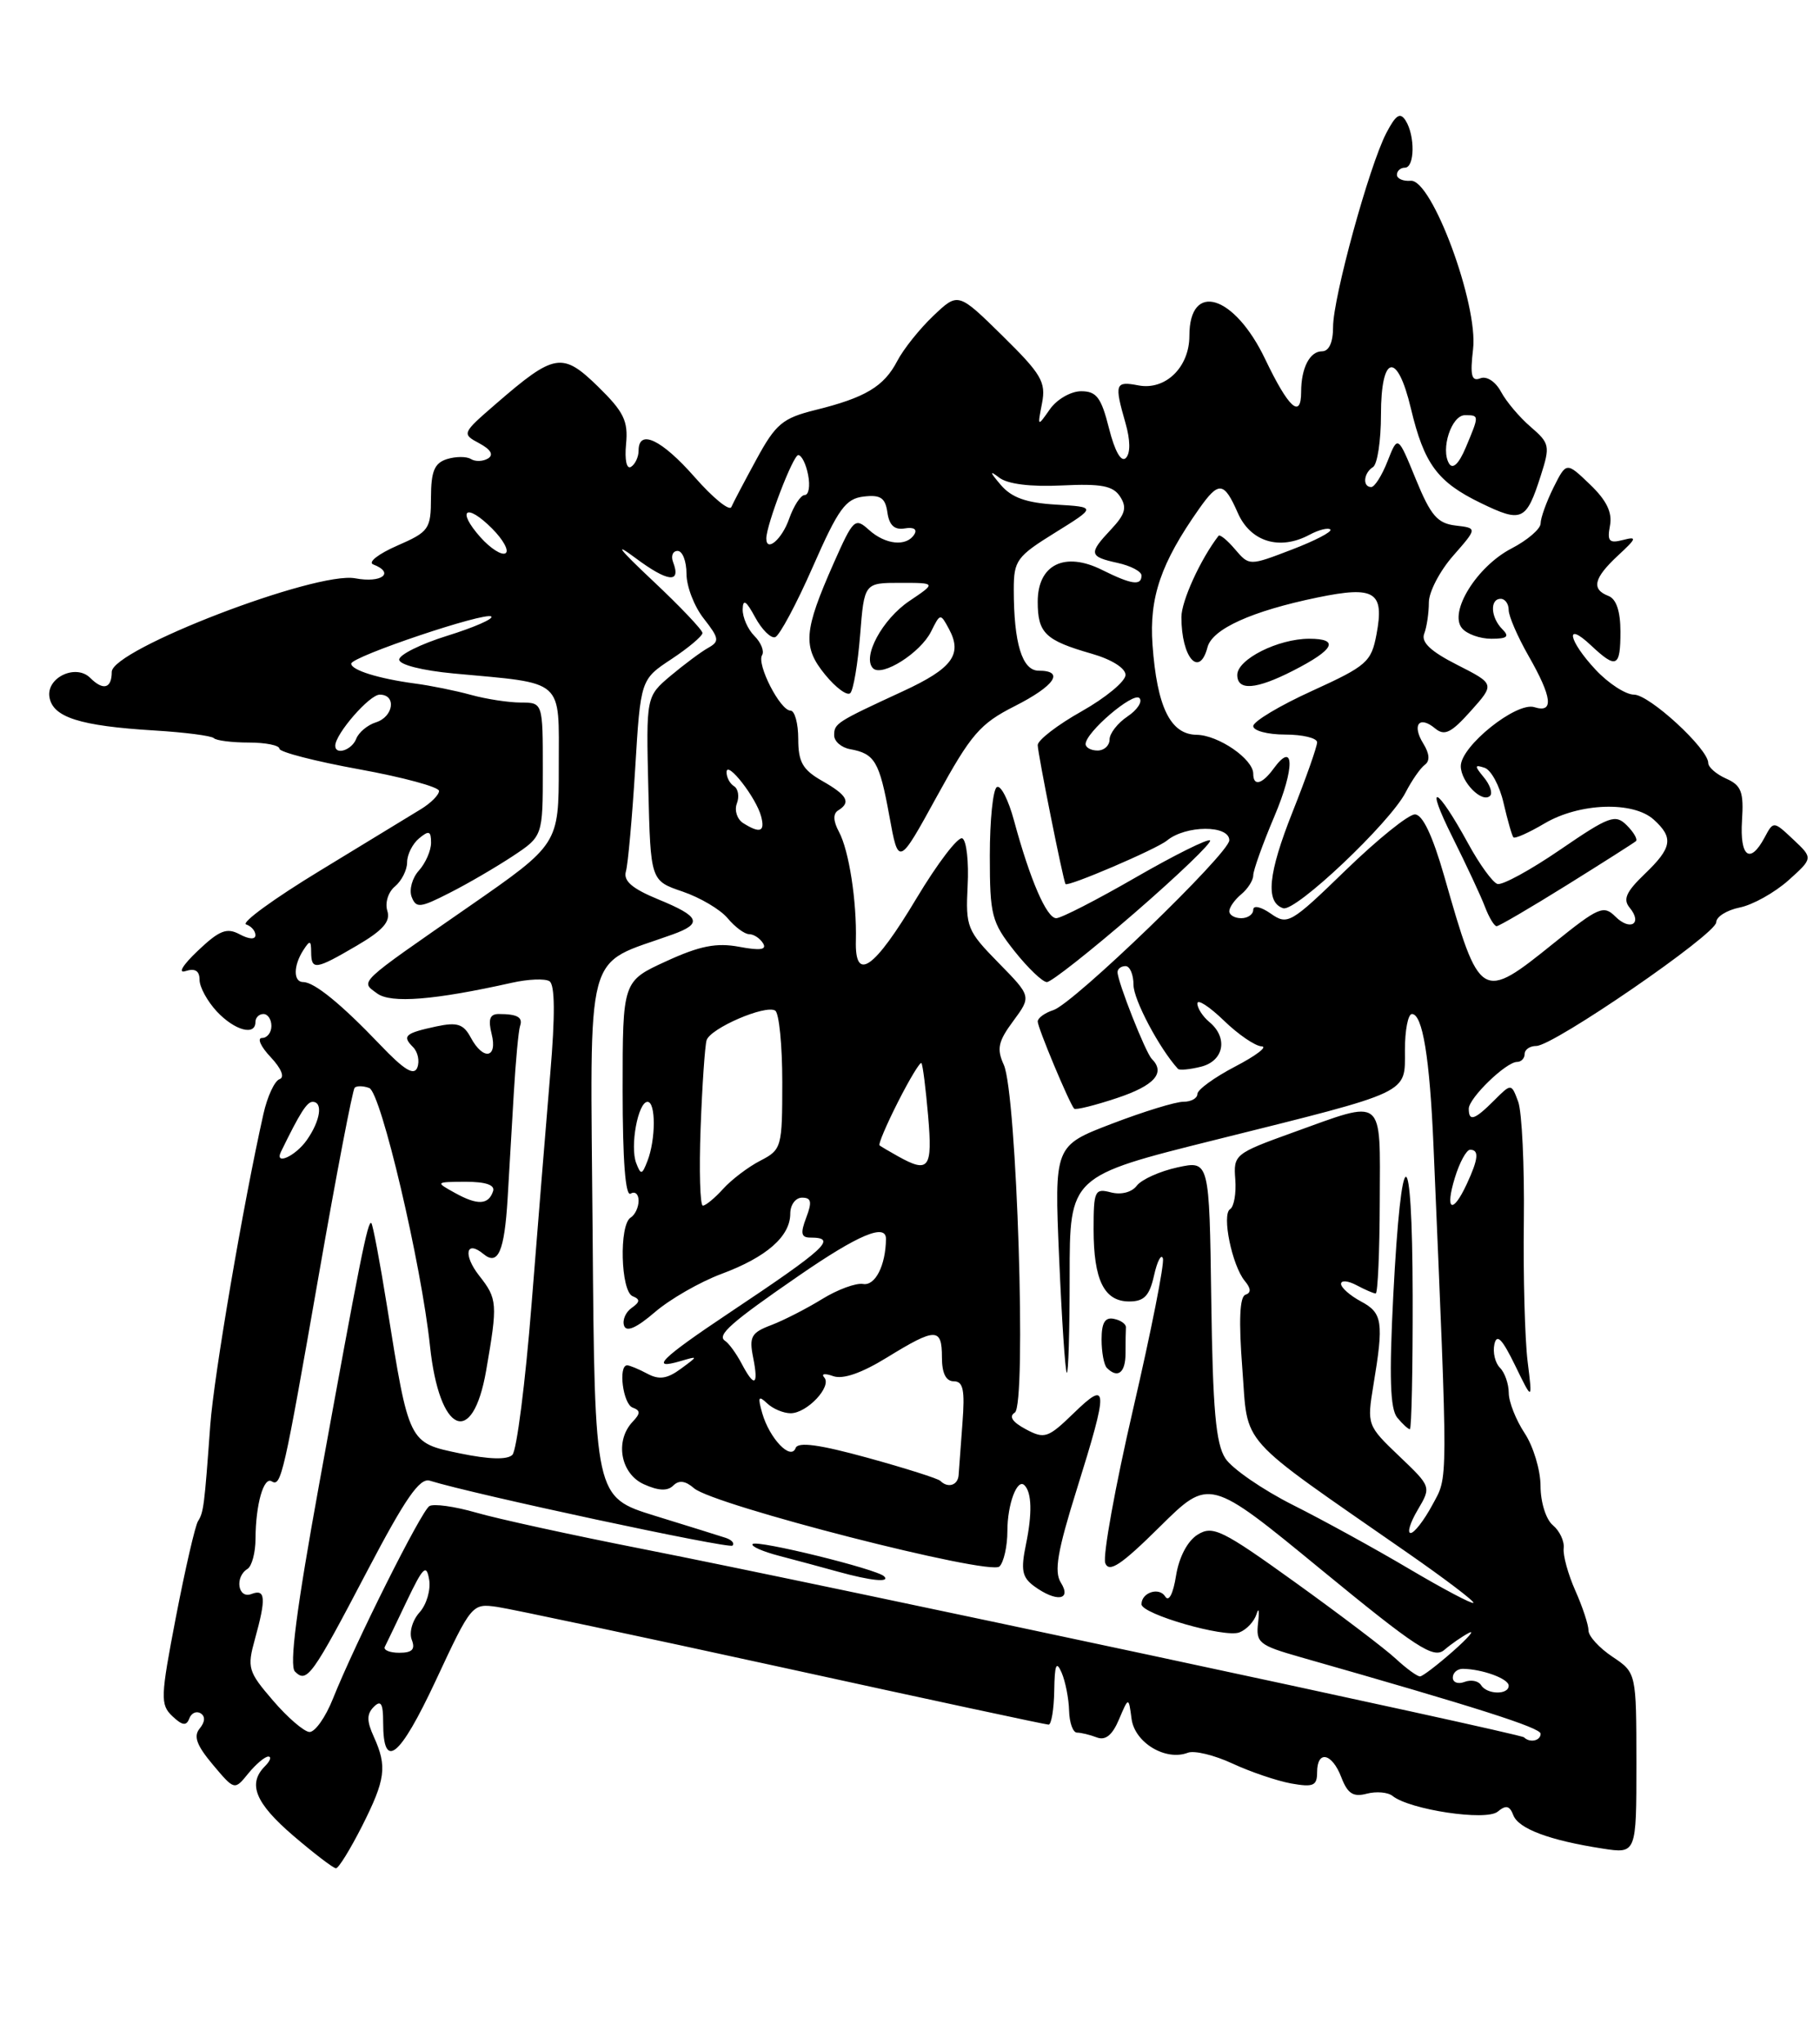 <?xml version="1.0" encoding="UTF-8" standalone="no"?>
<!DOCTYPE svg PUBLIC "-//W3C//DTD SVG 1.1//EN" "http://www.w3.org/Graphics/SVG/1.1/DTD/svg11.dtd" >
<svg xmlns="http://www.w3.org/2000/svg" xmlns:xlink="http://www.w3.org/1999/xlink" version="1.1" viewBox="0 0 228 256">
 <g >
 <path fill="currentColor"
d=" M 45.34 228.74 C 48.31 222.86 48.52 221.25 46.83 217.52 C 45.93 215.55 45.93 214.67 46.83 213.77 C 47.72 212.88 48.00 213.34 48.00 215.74 C 48.00 221.82 50.05 220.18 54.59 210.48 C 59.07 200.87 59.14 200.80 62.31 201.26 C 64.06 201.52 80.18 204.94 98.11 208.86 C 116.05 212.79 131.01 216.00 131.36 216.00 C 131.71 216.00 132.03 214.09 132.07 211.75 C 132.12 208.46 132.33 207.95 133.00 209.50 C 133.47 210.60 133.89 212.74 133.93 214.25 C 133.97 215.76 134.41 217.00 134.92 217.00 C 135.42 217.00 136.54 217.27 137.40 217.60 C 138.48 218.02 139.35 217.32 140.18 215.35 C 141.39 212.50 141.39 212.50 141.76 215.30 C 142.17 218.27 146.03 220.59 148.81 219.52 C 149.62 219.21 152.13 219.82 154.39 220.87 C 156.65 221.92 159.96 223.04 161.75 223.37 C 164.52 223.86 165.00 223.66 165.00 221.97 C 165.00 219.15 166.87 219.54 168.04 222.61 C 168.82 224.64 169.52 225.10 171.22 224.65 C 172.41 224.34 173.87 224.46 174.45 224.93 C 176.61 226.66 186.18 228.10 187.62 226.90 C 188.66 226.04 189.12 226.14 189.58 227.34 C 190.23 229.04 194.10 230.49 200.75 231.52 C 205.00 232.18 205.00 232.18 205.00 220.84 C 204.99 209.50 204.99 209.50 202.00 207.50 C 200.35 206.40 199.00 204.92 199.00 204.22 C 199.00 203.51 198.26 201.26 197.35 199.22 C 196.44 197.17 195.78 194.78 195.89 193.90 C 195.99 193.02 195.38 191.73 194.54 191.03 C 193.67 190.31 193.00 188.16 192.99 186.13 C 192.99 184.13 192.09 181.15 191.00 179.50 C 189.91 177.85 189.01 175.58 189.01 174.45 C 189.00 173.32 188.51 171.91 187.91 171.31 C 187.30 170.70 186.99 169.38 187.21 168.36 C 187.51 166.99 188.18 167.68 189.80 171.00 C 191.99 175.50 191.99 175.50 191.37 170.50 C 191.03 167.75 190.81 159.83 190.90 152.90 C 190.98 145.97 190.66 139.26 190.19 137.98 C 189.33 135.67 189.33 135.67 187.17 137.83 C 184.72 140.28 184.00 140.51 184.00 138.86 C 184.00 137.53 188.67 133.00 190.05 133.00 C 190.57 133.00 191.00 132.55 191.00 132.00 C 191.00 131.45 191.66 131.00 192.46 131.00 C 194.61 131.00 215.00 116.99 215.00 115.51 C 215.00 114.82 216.32 113.99 217.94 113.66 C 219.56 113.34 222.29 111.81 224.02 110.28 C 227.14 107.48 227.14 107.48 224.66 105.15 C 222.17 102.81 222.17 102.81 221.05 104.91 C 219.23 108.30 217.94 107.32 218.23 102.76 C 218.46 99.19 218.15 98.36 216.25 97.52 C 215.01 96.97 214.00 96.09 214.00 95.56 C 214.00 93.78 206.63 87.00 204.70 87.00 C 203.66 87.00 201.50 85.60 199.90 83.89 C 196.46 80.21 195.98 77.69 199.31 80.83 C 202.50 83.82 203.00 83.59 203.00 79.11 C 203.00 76.57 202.48 75.01 201.50 74.64 C 199.32 73.80 199.65 72.41 202.69 69.58 C 205.04 67.41 205.12 67.16 203.32 67.63 C 201.58 68.08 201.32 67.79 201.69 65.83 C 202.00 64.19 201.27 62.67 199.18 60.67 C 196.23 57.84 196.23 57.84 194.61 61.07 C 193.73 62.85 193.00 64.87 193.00 65.56 C 193.00 66.24 191.35 67.66 189.34 68.70 C 185.01 70.95 181.47 76.66 183.15 78.68 C 183.75 79.41 185.40 80.00 186.82 80.00 C 188.83 80.00 189.13 79.73 188.20 78.80 C 186.74 77.34 186.62 75.00 188.00 75.00 C 188.55 75.00 189.00 75.63 189.00 76.40 C 189.00 77.17 190.12 79.75 191.49 82.15 C 194.46 87.35 194.69 89.35 192.22 88.57 C 189.98 87.86 183.00 93.44 183.00 95.95 C 183.00 97.93 185.68 100.65 186.67 99.67 C 187.01 99.33 186.66 98.29 185.89 97.36 C 184.69 95.91 184.71 95.74 185.98 96.16 C 186.80 96.43 187.87 98.42 188.36 100.58 C 188.86 102.73 189.41 104.67 189.59 104.87 C 189.77 105.08 191.53 104.29 193.51 103.12 C 197.88 100.55 204.59 100.32 207.17 102.65 C 209.69 104.93 209.48 106.17 206.02 109.48 C 203.71 111.70 203.29 112.64 204.16 113.69 C 205.81 115.69 204.22 116.65 202.36 114.79 C 200.90 113.33 200.25 113.61 194.68 118.10 C 185.55 125.46 185.39 125.37 180.93 109.75 C 179.46 104.63 178.21 102.00 177.25 102.00 C 176.44 102.00 172.55 105.14 168.59 108.98 C 161.69 115.67 161.30 115.90 159.19 114.42 C 157.96 113.56 157.00 113.35 157.00 113.94 C 157.00 114.52 156.32 115.00 155.50 115.00 C 154.68 115.00 154.00 114.61 154.00 114.12 C 154.00 113.64 154.68 112.68 155.50 112.00 C 156.32 111.32 157.00 110.25 157.00 109.63 C 157.00 109.01 158.19 105.68 159.65 102.24 C 162.22 96.18 162.17 92.68 159.56 96.25 C 158.11 98.24 157.00 98.52 157.00 96.91 C 157.00 95.07 152.64 92.07 149.91 92.03 C 146.62 91.99 144.94 88.55 144.38 80.74 C 143.96 74.82 145.43 70.52 150.20 63.75 C 152.68 60.22 153.33 60.29 155.07 64.25 C 156.66 67.86 160.31 68.98 164.04 66.98 C 165.21 66.35 166.39 66.06 166.66 66.32 C 166.92 66.59 164.75 67.72 161.82 68.84 C 156.50 70.88 156.50 70.88 154.72 68.80 C 153.75 67.65 152.81 66.89 152.65 67.11 C 150.39 70.04 148.00 75.28 148.00 77.29 C 148.00 82.36 150.25 84.96 151.27 81.06 C 151.87 78.77 156.82 76.53 165.06 74.83 C 172.23 73.35 173.45 74.11 172.44 79.45 C 171.79 82.91 171.23 83.40 164.37 86.53 C 160.32 88.37 157.00 90.36 157.00 90.94 C 157.00 91.52 158.80 92.00 161.00 92.00 C 163.20 92.00 165.00 92.44 165.00 92.97 C 165.00 93.51 163.63 97.40 161.95 101.63 C 158.85 109.42 158.50 113.01 160.75 113.75 C 162.28 114.26 174.11 103.07 176.08 99.26 C 176.86 97.74 177.95 96.18 178.50 95.78 C 179.15 95.31 179.09 94.40 178.31 93.14 C 176.85 90.79 177.78 89.57 179.77 91.22 C 180.96 92.21 181.78 91.81 184.25 89.05 C 187.27 85.67 187.27 85.67 182.55 83.27 C 179.22 81.58 178.00 80.43 178.42 79.36 C 178.74 78.52 179.00 76.76 179.00 75.45 C 179.00 74.14 180.37 71.51 182.04 69.61 C 185.08 66.14 185.08 66.14 182.35 65.82 C 180.07 65.55 179.23 64.57 177.36 60.00 C 175.11 54.50 175.11 54.50 173.83 57.75 C 173.13 59.54 172.21 61.00 171.78 61.00 C 170.66 61.00 170.82 59.23 172.00 58.50 C 172.55 58.16 173.00 55.21 173.00 51.94 C 173.00 44.37 175.04 43.95 176.75 51.16 C 178.41 58.12 180.07 60.37 185.52 63.01 C 190.66 65.50 191.20 65.25 193.02 59.57 C 194.21 55.85 194.14 55.52 191.75 53.46 C 190.36 52.27 188.69 50.29 188.04 49.07 C 187.35 47.79 186.25 47.07 185.45 47.38 C 184.34 47.81 184.15 47.04 184.54 43.71 C 185.19 38.10 179.38 22.43 176.73 22.64 C 175.78 22.72 175.00 22.38 175.00 21.89 C 175.00 21.40 175.45 21.00 176.00 21.00 C 177.23 21.00 177.29 17.01 176.09 15.10 C 175.40 14.02 174.86 14.38 173.66 16.68 C 171.51 20.84 167.00 37.27 167.00 40.95 C 167.00 42.89 166.49 44.00 165.61 44.00 C 164.08 44.00 163.00 46.10 163.00 49.08 C 163.00 52.54 161.42 51.10 158.49 44.97 C 154.63 36.90 149.00 35.18 149.00 42.06 C 149.00 46.00 146.00 48.91 142.62 48.27 C 139.70 47.71 139.58 48.05 140.99 52.97 C 141.61 55.12 141.63 56.77 141.04 57.36 C 140.46 57.94 139.66 56.54 138.93 53.65 C 137.96 49.79 137.37 49.00 135.44 49.00 C 134.16 49.00 132.40 50.01 131.53 51.25 C 129.96 53.49 129.96 53.48 130.54 50.50 C 131.05 47.85 130.47 46.86 125.58 42.05 C 120.03 36.60 120.03 36.60 116.93 39.55 C 115.22 41.17 113.18 43.72 112.40 45.22 C 110.73 48.42 108.39 49.81 102.11 51.36 C 98.05 52.37 97.18 53.09 94.78 57.50 C 93.28 60.25 91.86 62.95 91.62 63.50 C 91.38 64.05 89.31 62.36 87.02 59.75 C 82.87 55.03 80.00 53.68 80.00 56.44 C 80.00 57.23 79.57 58.15 79.05 58.47 C 78.50 58.81 78.24 57.62 78.43 55.62 C 78.71 52.72 78.15 51.58 74.91 48.41 C 70.45 44.06 69.46 44.23 62.15 50.56 C 57.86 54.27 57.83 54.34 60.04 55.52 C 61.49 56.30 61.87 56.96 61.14 57.42 C 60.51 57.80 59.55 57.84 58.99 57.49 C 58.44 57.15 57.09 57.16 55.99 57.50 C 54.42 58.00 54.00 59.02 53.99 62.32 C 53.98 66.28 53.75 66.60 49.74 68.35 C 47.41 69.37 46.06 70.42 46.75 70.69 C 49.51 71.75 47.83 73.06 44.50 72.43 C 39.59 71.51 14.00 81.34 14.00 84.15 C 14.00 86.24 12.93 86.53 11.30 84.90 C 9.52 83.12 5.83 84.84 6.19 87.27 C 6.57 89.83 9.97 90.92 19.37 91.49 C 23.15 91.72 26.48 92.15 26.79 92.45 C 27.09 92.75 29.06 93.00 31.17 93.00 C 33.28 93.00 35.00 93.35 35.00 93.77 C 35.00 94.19 39.50 95.35 45.00 96.35 C 50.50 97.35 55.00 98.57 55.00 99.06 C 55.00 99.55 53.99 100.57 52.75 101.33 C 51.51 102.08 45.81 105.56 40.08 109.05 C 34.35 112.53 30.19 115.56 30.83 115.78 C 31.47 115.99 32.00 116.59 32.00 117.12 C 32.00 117.69 31.21 117.65 30.03 117.02 C 28.41 116.15 27.49 116.51 24.78 119.08 C 22.89 120.87 22.24 121.95 23.25 121.62 C 24.44 121.24 25.00 121.59 25.00 122.72 C 25.00 123.63 25.98 125.41 27.17 126.69 C 29.41 129.07 32.00 129.77 32.00 128.00 C 32.00 127.45 32.45 127.00 33.00 127.00 C 33.55 127.00 34.00 127.67 34.00 128.50 C 34.00 129.32 33.47 130.00 32.83 130.00 C 32.18 130.00 32.66 131.08 33.90 132.39 C 35.25 133.83 35.70 134.93 35.02 135.16 C 34.40 135.37 33.49 137.33 33.00 139.52 C 30.47 150.78 26.79 172.33 26.34 178.50 C 25.60 188.67 25.51 189.40 24.80 190.53 C 24.45 191.09 23.21 196.46 22.05 202.46 C 20.10 212.59 20.07 213.49 21.59 214.94 C 22.84 216.12 23.35 216.19 23.71 215.24 C 23.96 214.55 24.60 214.26 25.13 214.58 C 25.74 214.96 25.69 215.66 25.02 216.48 C 24.21 217.45 24.63 218.59 26.66 221.01 C 29.38 224.24 29.38 224.24 31.10 222.12 C 32.05 220.96 33.18 220.00 33.61 220.00 C 34.04 220.00 33.86 220.54 33.20 221.20 C 30.99 223.41 31.97 225.82 36.75 229.92 C 39.36 232.15 41.76 233.99 42.09 233.99 C 42.41 234.00 43.87 231.63 45.34 228.74 Z  M 196.26 110.87 C 200.79 108.05 204.70 105.56 204.94 105.35 C 205.18 105.13 204.67 104.24 203.80 103.37 C 202.36 101.93 201.62 102.20 195.45 106.42 C 191.73 108.97 188.19 110.90 187.59 110.71 C 186.99 110.52 185.34 108.25 183.93 105.66 C 179.94 98.37 178.40 97.73 181.95 104.83 C 183.69 108.32 185.53 112.25 186.03 113.58 C 186.54 114.91 187.19 116.00 187.49 116.00 C 187.78 116.00 191.73 113.69 196.26 110.87 Z  M 161.97 84.01 C 167.17 81.36 167.86 80.00 164.01 80.00 C 160.12 80.00 155.00 82.57 155.00 84.53 C 155.00 86.55 157.35 86.37 161.97 84.01 Z  M 190.92 217.59 C 190.41 217.10 103.02 198.43 80.50 194.00 C 71.70 192.27 62.31 190.22 59.63 189.44 C 56.95 188.67 54.32 188.30 53.79 188.63 C 52.76 189.27 44.52 205.73 41.71 212.75 C 40.78 215.09 39.45 216.96 38.76 216.92 C 38.07 216.87 36.01 215.10 34.19 212.97 C 31.08 209.36 30.94 208.88 31.93 205.31 C 33.36 200.15 33.27 198.96 31.50 199.64 C 29.81 200.29 29.37 197.51 31.00 196.50 C 31.55 196.16 32.01 194.45 32.01 192.69 C 32.03 188.44 33.03 184.90 34.04 185.53 C 35.22 186.25 35.53 184.87 39.95 159.61 C 42.15 147.01 44.17 136.50 44.43 136.23 C 44.70 135.97 45.52 135.99 46.26 136.27 C 47.73 136.83 52.78 158.29 53.87 168.61 C 55.04 179.58 59.20 181.40 60.90 171.67 C 62.36 163.25 62.32 162.68 60.03 159.77 C 57.99 157.17 58.37 155.24 60.57 157.06 C 62.39 158.57 63.19 156.74 63.59 150.14 C 63.77 147.04 64.12 141.12 64.36 137.00 C 64.60 132.88 64.96 129.05 65.15 128.50 C 65.53 127.41 64.81 127.00 62.48 127.00 C 61.36 127.00 61.13 127.66 61.59 129.50 C 62.36 132.56 60.53 132.86 58.97 129.94 C 58.06 128.25 57.28 128.00 54.68 128.55 C 50.74 129.40 50.34 129.74 51.74 131.14 C 52.35 131.75 52.59 132.90 52.28 133.70 C 51.87 134.77 50.63 134.01 47.60 130.83 C 42.76 125.76 39.37 123.00 37.99 123.00 C 36.73 123.00 36.74 120.95 38.00 119.00 C 38.83 117.72 38.97 117.75 38.98 119.25 C 39.00 121.55 39.52 121.47 44.71 118.43 C 47.99 116.51 48.95 115.41 48.52 114.07 C 48.21 113.07 48.63 111.72 49.48 111.02 C 50.31 110.32 51.00 108.97 51.00 108.00 C 51.00 107.03 51.68 105.68 52.50 105.00 C 53.74 103.97 54.00 104.07 54.00 105.55 C 54.00 106.54 53.31 108.10 52.48 109.03 C 51.64 109.95 51.23 111.44 51.57 112.33 C 52.13 113.77 52.62 113.72 56.32 111.83 C 58.60 110.68 62.15 108.60 64.23 107.23 C 68.00 104.73 68.00 104.73 68.00 96.37 C 68.00 88.00 68.00 88.00 65.25 87.99 C 63.74 87.99 60.92 87.56 59.00 87.03 C 57.08 86.50 53.92 85.86 52.00 85.61 C 47.44 85.00 44.00 83.93 44.00 83.12 C 44.00 82.24 60.89 76.56 61.55 77.22 C 61.84 77.51 59.36 78.59 56.05 79.62 C 52.73 80.65 50.01 82.00 50.01 82.61 C 50.00 83.25 52.88 83.98 56.83 84.35 C 70.88 85.65 70.00 84.87 70.00 95.99 C 70.00 105.73 70.00 105.73 58.75 113.54 C 44.61 123.35 45.13 122.86 47.24 124.42 C 48.97 125.70 54.40 125.26 64.15 123.08 C 66.16 122.63 68.26 122.54 68.83 122.89 C 69.52 123.32 69.56 127.09 68.93 134.51 C 68.42 140.56 67.37 153.54 66.59 163.37 C 65.81 173.19 64.73 181.67 64.19 182.21 C 63.55 182.85 61.26 182.78 57.63 182.03 C 51.16 180.68 51.25 180.86 48.47 163.52 C 47.59 158.03 46.71 153.38 46.52 153.19 C 46.09 152.76 45.11 157.67 39.98 185.90 C 37.14 201.52 36.22 208.62 36.95 209.35 C 38.45 210.85 39.08 209.97 46.03 196.71 C 50.79 187.64 52.58 185.05 53.85 185.45 C 59.26 187.14 91.32 194.01 91.76 193.58 C 92.05 193.28 91.66 192.85 90.89 192.60 C 90.13 192.35 86.12 191.10 82.00 189.83 C 74.50 187.50 74.50 187.50 74.24 154.41 C 73.95 117.77 73.06 121.08 84.25 117.04 C 88.06 115.67 87.71 114.79 82.46 112.64 C 79.18 111.29 78.07 110.33 78.41 109.14 C 78.67 108.24 79.19 102.46 79.57 96.30 C 80.25 85.10 80.25 85.10 84.13 82.54 C 86.26 81.13 88.00 79.66 88.00 79.28 C 88.00 78.90 85.19 75.94 81.75 72.71 C 77.51 68.72 76.82 67.81 79.61 69.89 C 83.68 72.92 85.36 73.10 84.32 70.40 C 84.03 69.63 84.28 69.00 84.89 69.00 C 85.50 69.00 86.00 70.29 86.00 71.87 C 86.00 73.44 86.97 75.97 88.17 77.48 C 90.10 79.95 90.16 80.33 88.72 81.14 C 87.83 81.63 85.72 83.21 84.02 84.63 C 80.94 87.23 80.94 87.23 81.22 98.77 C 81.50 110.30 81.50 110.30 85.50 111.66 C 87.70 112.41 90.25 113.91 91.16 115.01 C 92.07 116.10 93.28 117.00 93.85 117.00 C 94.42 117.00 95.20 117.51 95.59 118.14 C 96.09 118.95 95.25 119.08 92.60 118.58 C 89.76 118.05 87.66 118.46 83.46 120.39 C 78.00 122.89 78.00 122.89 78.00 136.50 C 78.00 145.33 78.35 149.90 79.00 149.50 C 79.55 149.16 80.00 149.56 80.00 150.38 C 80.00 151.21 79.55 152.16 79.00 152.50 C 77.54 153.40 77.75 161.73 79.25 162.34 C 80.22 162.73 80.19 163.06 79.13 163.81 C 78.37 164.34 77.95 165.34 78.18 166.03 C 78.46 166.88 79.74 166.32 82.05 164.33 C 83.95 162.70 87.70 160.55 90.38 159.55 C 96.03 157.45 99.00 154.85 99.00 152.00 C 99.00 150.90 99.66 150.00 100.48 150.00 C 101.64 150.00 101.75 150.53 101.00 152.50 C 100.25 154.47 100.36 155.00 101.52 155.00 C 104.95 155.00 103.56 156.29 91.25 164.50 C 82.79 170.15 81.30 171.63 85.25 170.47 C 87.50 169.81 87.50 169.81 85.27 171.45 C 83.58 172.69 82.56 172.84 81.08 172.04 C 80.01 171.47 78.88 171.00 78.57 171.00 C 77.42 171.00 78.04 175.85 79.25 176.29 C 80.25 176.66 80.25 177.02 79.25 178.07 C 77.00 180.46 77.73 184.56 80.65 185.89 C 82.48 186.72 83.63 186.77 84.34 186.06 C 85.05 185.35 85.86 185.45 86.94 186.39 C 89.35 188.51 124.02 197.38 125.21 196.19 C 125.75 195.65 126.20 193.65 126.20 191.75 C 126.20 188.37 127.44 185.09 128.35 186.03 C 129.26 186.96 129.32 189.57 128.53 193.41 C 127.86 196.64 128.04 197.55 129.55 198.66 C 132.33 200.69 134.29 200.43 132.90 198.22 C 132.03 196.83 132.47 194.27 134.90 186.51 C 138.89 173.74 138.85 172.78 134.52 176.98 C 131.28 180.12 130.86 180.26 128.50 179.00 C 126.82 178.10 126.36 177.40 127.13 176.92 C 128.62 176.00 127.38 136.94 125.75 133.36 C 124.84 131.36 125.04 130.43 126.94 127.87 C 129.21 124.79 129.21 124.79 125.08 120.58 C 121.15 116.57 120.96 116.11 121.22 110.94 C 121.38 107.95 121.08 105.28 120.56 105.00 C 120.04 104.72 117.46 108.10 114.82 112.50 C 109.49 121.41 107.08 123.09 107.22 117.81 C 107.34 112.87 106.36 106.54 105.11 104.20 C 104.37 102.83 104.34 101.91 105.00 101.50 C 106.64 100.49 106.16 99.60 102.99 97.80 C 100.55 96.41 100.00 95.44 100.00 92.55 C 100.00 90.60 99.56 89.00 99.03 89.00 C 97.74 89.00 94.76 83.19 95.47 82.05 C 95.77 81.56 95.34 80.48 94.51 79.65 C 93.68 78.82 93.02 77.32 93.04 76.32 C 93.07 74.97 93.47 75.22 94.60 77.31 C 95.44 78.86 96.57 79.98 97.11 79.80 C 97.65 79.62 99.78 75.65 101.83 70.98 C 105.03 63.70 105.93 62.46 108.20 62.19 C 110.31 61.94 110.91 62.35 111.17 64.19 C 111.40 65.80 112.06 66.40 113.35 66.18 C 114.46 65.99 114.94 66.29 114.54 66.93 C 113.57 68.50 110.91 68.23 108.84 66.35 C 107.11 64.79 106.89 65.01 104.45 70.51 C 100.67 79.06 100.52 81.01 103.37 84.50 C 104.72 86.15 106.14 87.19 106.52 86.81 C 106.91 86.42 107.46 83.16 107.75 79.56 C 108.27 73.00 108.27 73.00 112.78 73.00 C 117.30 73.00 117.30 73.00 113.91 75.28 C 110.53 77.56 107.97 82.30 109.37 83.70 C 110.49 84.82 115.31 81.77 116.64 79.10 C 117.79 76.79 117.81 76.78 118.90 78.81 C 120.59 81.97 119.29 83.72 113.15 86.56 C 104.75 90.44 104.50 90.60 104.50 92.10 C 104.50 92.85 105.40 93.63 106.50 93.83 C 109.59 94.39 110.17 95.37 111.41 102.18 C 112.56 108.50 112.56 108.50 117.38 99.72 C 121.64 91.96 122.77 90.64 127.10 88.45 C 132.14 85.90 133.43 84.00 130.12 84.00 C 128.05 84.00 127.00 80.57 127.00 73.83 C 127.00 70.20 127.37 69.69 132.18 66.71 C 137.35 63.50 137.35 63.50 132.29 63.20 C 128.56 62.98 126.73 62.33 125.36 60.72 C 123.98 59.10 123.93 58.87 125.16 59.81 C 126.21 60.63 129.09 60.99 133.02 60.80 C 137.99 60.56 139.45 60.84 140.33 62.21 C 141.20 63.56 140.97 64.40 139.22 66.27 C 136.34 69.33 136.41 69.71 140.00 70.50 C 141.65 70.86 143.00 71.57 143.00 72.08 C 143.00 73.40 141.76 73.22 138.06 71.38 C 133.38 69.04 130.00 70.71 130.00 75.36 C 130.00 79.30 130.94 80.20 136.75 81.87 C 139.24 82.58 141.00 83.68 141.00 84.53 C 141.00 85.33 138.53 87.38 135.50 89.09 C 132.47 90.79 130.00 92.70 130.00 93.32 C 130.00 94.34 133.17 110.18 133.48 110.72 C 133.72 111.13 144.86 106.36 146.18 105.28 C 148.55 103.33 154.00 103.31 154.00 105.24 C 154.00 106.87 134.48 125.71 131.96 126.51 C 130.88 126.86 130.00 127.50 130.00 127.94 C 130.00 128.72 133.94 138.13 134.56 138.85 C 134.73 139.05 137.15 138.45 139.94 137.52 C 144.63 135.96 146.04 134.37 144.29 132.62 C 143.51 131.84 140.00 122.95 140.00 121.75 C 140.00 121.34 140.45 121.00 141.00 121.00 C 141.55 121.00 142.00 122.06 142.00 123.36 C 142.00 125.20 145.24 131.32 147.57 133.87 C 147.75 134.07 149.05 133.95 150.45 133.60 C 153.33 132.88 153.88 129.97 151.50 128.00 C 150.68 127.32 150.00 126.27 150.00 125.68 C 150.00 125.09 151.48 126.05 153.30 127.80 C 155.11 129.56 157.25 131.02 158.05 131.05 C 158.85 131.07 157.36 132.21 154.75 133.57 C 152.14 134.93 150.00 136.48 150.00 137.02 C 150.00 137.56 149.21 137.99 148.25 137.99 C 147.29 137.98 143.26 139.22 139.29 140.74 C 132.08 143.50 132.08 143.50 132.68 157.50 C 133.01 165.20 133.44 171.69 133.64 171.92 C 133.84 172.15 134.00 166.70 134.00 159.82 C 134.00 147.31 134.00 147.31 152.25 142.76 C 176.98 136.59 176.00 137.05 176.00 131.52 C 176.00 129.04 176.39 127.00 176.88 127.00 C 178.21 127.00 179.11 132.47 179.58 143.50 C 181.43 186.93 181.43 184.78 179.43 188.50 C 178.39 190.43 177.17 192.00 176.72 192.00 C 176.26 192.00 176.66 190.70 177.60 189.11 C 179.31 186.21 179.31 186.21 175.27 182.36 C 171.27 178.54 171.24 178.45 172.05 173.50 C 173.37 165.57 173.20 164.44 170.50 163.00 C 169.12 162.26 168.00 161.27 168.00 160.80 C 168.00 160.32 168.87 160.40 169.93 160.96 C 171.00 161.53 172.08 162.00 172.34 162.00 C 172.60 162.00 172.83 156.82 172.85 150.50 C 172.89 137.14 173.55 137.67 162.00 141.83 C 154.68 144.47 154.51 144.61 154.75 147.71 C 154.88 149.46 154.59 151.13 154.10 151.44 C 153.03 152.10 154.34 158.49 155.94 160.43 C 156.73 161.38 156.75 161.92 156.02 162.16 C 155.30 162.40 155.17 165.42 155.63 171.38 C 156.40 181.34 154.69 179.44 176.31 194.47 C 181.03 197.75 184.76 200.58 184.58 200.75 C 184.41 200.92 180.81 199.02 176.58 196.52 C 172.36 194.02 165.78 190.40 161.97 188.49 C 158.16 186.57 154.35 183.94 153.51 182.66 C 152.31 180.82 151.93 176.55 151.74 162.83 C 151.50 145.34 151.50 145.34 147.50 146.21 C 145.30 146.69 143.02 147.72 142.42 148.49 C 141.79 149.33 140.46 149.67 139.17 149.34 C 137.15 148.81 137.00 149.12 137.00 153.95 C 137.00 160.32 138.32 163.00 141.46 163.00 C 143.33 163.00 144.00 162.30 144.57 159.75 C 144.97 157.96 145.47 157.00 145.68 157.60 C 145.90 158.21 144.22 166.68 141.96 176.44 C 139.70 186.19 138.13 194.89 138.46 195.77 C 138.94 197.01 140.44 196.02 145.29 191.22 C 151.50 185.08 151.50 185.08 165.44 196.53 C 177.49 206.42 179.59 207.79 180.94 206.64 C 181.80 205.90 183.18 204.95 184.00 204.52 C 184.82 204.09 183.93 205.13 182.00 206.83 C 180.07 208.53 178.23 209.94 177.90 209.96 C 177.56 209.98 176.20 208.99 174.86 207.75 C 173.53 206.51 167.87 202.22 162.28 198.20 C 153.09 191.59 151.93 191.03 150.04 192.20 C 148.77 192.99 147.71 195.00 147.33 197.33 C 146.97 199.62 146.42 200.68 145.97 199.95 C 145.21 198.73 143.00 199.45 143.00 200.92 C 143.00 202.16 153.43 205.16 155.26 204.45 C 156.16 204.11 157.12 203.08 157.41 202.16 C 157.69 201.25 157.78 201.72 157.61 203.22 C 157.31 205.74 157.70 206.06 162.89 207.54 C 185.00 213.84 193.00 216.39 193.00 217.14 C 193.00 218.02 191.66 218.32 190.92 217.59 Z  M 110.75 197.42 C 109.85 196.52 94.83 192.83 94.29 193.38 C 94.02 193.65 95.53 194.32 97.65 194.87 C 99.77 195.43 103.08 196.31 105.00 196.85 C 109.12 197.99 111.57 198.23 110.75 197.42 Z  M 176.97 162.25 C 176.93 142.41 175.56 142.44 174.54 162.30 C 174.02 172.49 174.15 176.47 175.04 177.55 C 175.70 178.35 176.41 179.00 176.62 179.00 C 176.83 179.00 176.99 171.46 176.97 162.25 Z  M 141.00 169.50 C 141.00 168.12 141.02 166.66 141.05 166.25 C 141.08 165.84 140.41 165.35 139.55 165.18 C 138.43 164.94 138.00 165.66 138.00 167.76 C 138.00 169.36 138.30 170.97 138.67 171.33 C 140.03 172.69 141.00 171.93 141.00 169.50 Z  M 142.10 114.37 C 147.58 109.62 151.85 105.52 151.59 105.26 C 151.34 105.00 147.14 107.09 142.28 109.89 C 137.41 112.70 132.93 115.00 132.32 115.00 C 131.12 115.00 129.04 110.20 127.03 102.77 C 126.33 100.17 125.36 98.28 124.88 98.58 C 124.39 98.87 124.00 102.74 124.00 107.17 C 124.00 114.65 124.22 115.49 127.08 119.11 C 128.78 121.25 130.61 123.00 131.15 123.00 C 131.69 123.00 136.61 119.12 142.10 114.37 Z  M 185.53 211.04 C 185.20 210.52 184.28 210.34 183.47 210.65 C 182.66 210.96 182.00 210.72 182.00 210.11 C 182.00 209.50 182.56 209.01 183.25 209.01 C 185.70 209.04 189.00 210.25 189.00 211.12 C 189.00 212.30 186.27 212.25 185.53 211.04 Z  M 48.21 206.25 C 48.42 205.84 49.66 203.25 50.97 200.50 C 53.01 196.24 53.42 195.84 53.76 197.83 C 53.98 199.12 53.44 200.96 52.56 201.94 C 51.67 202.92 51.23 204.44 51.58 205.36 C 52.05 206.57 51.65 207.00 50.02 207.00 C 48.82 207.00 48.00 206.66 48.21 206.25 Z  M 117.80 185.47 C 117.51 185.18 113.41 183.88 108.69 182.58 C 102.65 180.92 99.97 180.55 99.67 181.36 C 99.07 182.96 96.41 180.18 95.49 177.00 C 94.91 174.96 95.01 174.73 96.09 175.75 C 96.81 176.44 98.14 177.00 99.05 177.00 C 101.10 177.00 104.27 173.63 103.25 172.51 C 102.84 172.05 103.34 171.98 104.37 172.35 C 105.59 172.79 107.93 171.98 111.13 170.01 C 117.23 166.26 118.00 166.26 118.00 170.00 C 118.00 171.99 118.50 173.00 119.49 173.00 C 120.67 173.00 120.89 174.09 120.57 178.25 C 120.35 181.14 120.14 184.06 120.09 184.75 C 120.00 186.03 118.75 186.42 117.80 185.47 Z  M 92.89 170.75 C 92.23 169.51 91.31 168.24 90.83 167.93 C 89.76 167.23 91.56 165.64 100.07 159.78 C 107.52 154.64 111.01 153.17 110.99 155.18 C 110.95 158.50 109.64 161.07 108.12 160.81 C 107.23 160.66 104.92 161.51 102.99 162.70 C 101.06 163.89 98.19 165.36 96.62 165.96 C 94.12 166.90 93.83 167.42 94.35 170.02 C 95.06 173.57 94.51 173.84 92.89 170.75 Z  M 57.00 149.41 C 54.52 148.04 54.53 148.03 58.33 148.01 C 60.85 148.01 62.03 148.41 61.77 149.19 C 61.20 150.91 59.83 150.98 57.00 149.41 Z  M 87.77 141.25 C 87.97 135.89 88.31 130.95 88.52 130.28 C 89.00 128.78 95.88 125.81 97.11 126.57 C 97.60 126.87 98.00 130.90 98.00 135.53 C 98.00 143.70 97.92 143.99 95.25 145.37 C 93.73 146.15 91.64 147.74 90.59 148.90 C 89.55 150.05 88.40 151.00 88.05 151.00 C 87.70 151.00 87.57 146.61 87.77 141.25 Z  M 182.26 147.50 C 182.85 145.57 183.71 144.00 184.17 144.00 C 185.32 144.00 185.21 145.15 183.75 148.29 C 181.96 152.15 180.99 151.63 182.26 147.50 Z  M 79.70 145.67 C 78.90 143.58 79.93 138.00 81.12 138.00 C 82.17 138.00 82.16 142.73 81.10 145.43 C 80.43 147.16 80.28 147.18 79.70 145.67 Z  M 112.50 144.82 C 111.40 144.21 110.36 143.59 110.18 143.45 C 110.01 143.31 111.05 140.86 112.50 138.00 C 113.95 135.14 115.27 132.96 115.43 133.15 C 115.60 133.34 115.97 136.31 116.27 139.75 C 116.84 146.35 116.37 146.98 112.50 144.82 Z  M 35.20 144.25 C 37.56 139.40 38.45 138.00 39.16 138.00 C 40.49 138.00 40.14 140.36 38.44 142.78 C 37.03 144.80 34.34 146.02 35.20 144.25 Z  M 93.10 103.09 C 92.34 102.60 91.98 101.50 92.31 100.63 C 92.64 99.77 92.48 98.80 91.96 98.47 C 91.43 98.15 91.01 97.35 91.02 96.69 C 91.05 95.18 94.74 99.91 95.35 102.25 C 95.86 104.18 95.22 104.42 93.10 103.09 Z  M 42.00 93.40 C 42.00 91.93 46.28 87.00 47.57 87.00 C 49.69 87.00 49.31 89.77 47.09 90.47 C 46.04 90.80 44.93 91.73 44.62 92.54 C 44.08 93.94 42.00 94.63 42.00 93.40 Z  M 136.00 93.19 C 136.00 91.72 141.96 86.63 142.74 87.43 C 143.16 87.86 142.49 88.90 141.25 89.73 C 140.01 90.56 139.00 91.86 139.00 92.62 C 139.00 93.38 138.32 94.00 137.50 94.00 C 136.68 94.00 136.00 93.63 136.00 93.19 Z  M 60.19 67.29 C 57.15 63.87 58.38 62.93 61.63 66.18 C 63.05 67.60 63.81 69.00 63.33 69.29 C 62.85 69.59 61.44 68.69 60.19 67.29 Z  M 96.00 67.44 C 96.00 65.74 99.35 57.00 100.00 57.00 C 100.42 57.00 100.98 58.12 101.24 59.50 C 101.51 60.88 101.31 62.00 100.81 62.00 C 100.31 62.00 99.43 63.35 98.85 65.00 C 97.96 67.54 96.00 69.22 96.00 67.44 Z  M 181.54 58.07 C 180.44 56.28 181.83 52.00 183.52 52.00 C 185.33 52.00 185.32 52.00 183.64 56.01 C 182.77 58.08 182.01 58.82 181.54 58.07 Z "/>
</g>
</svg>
